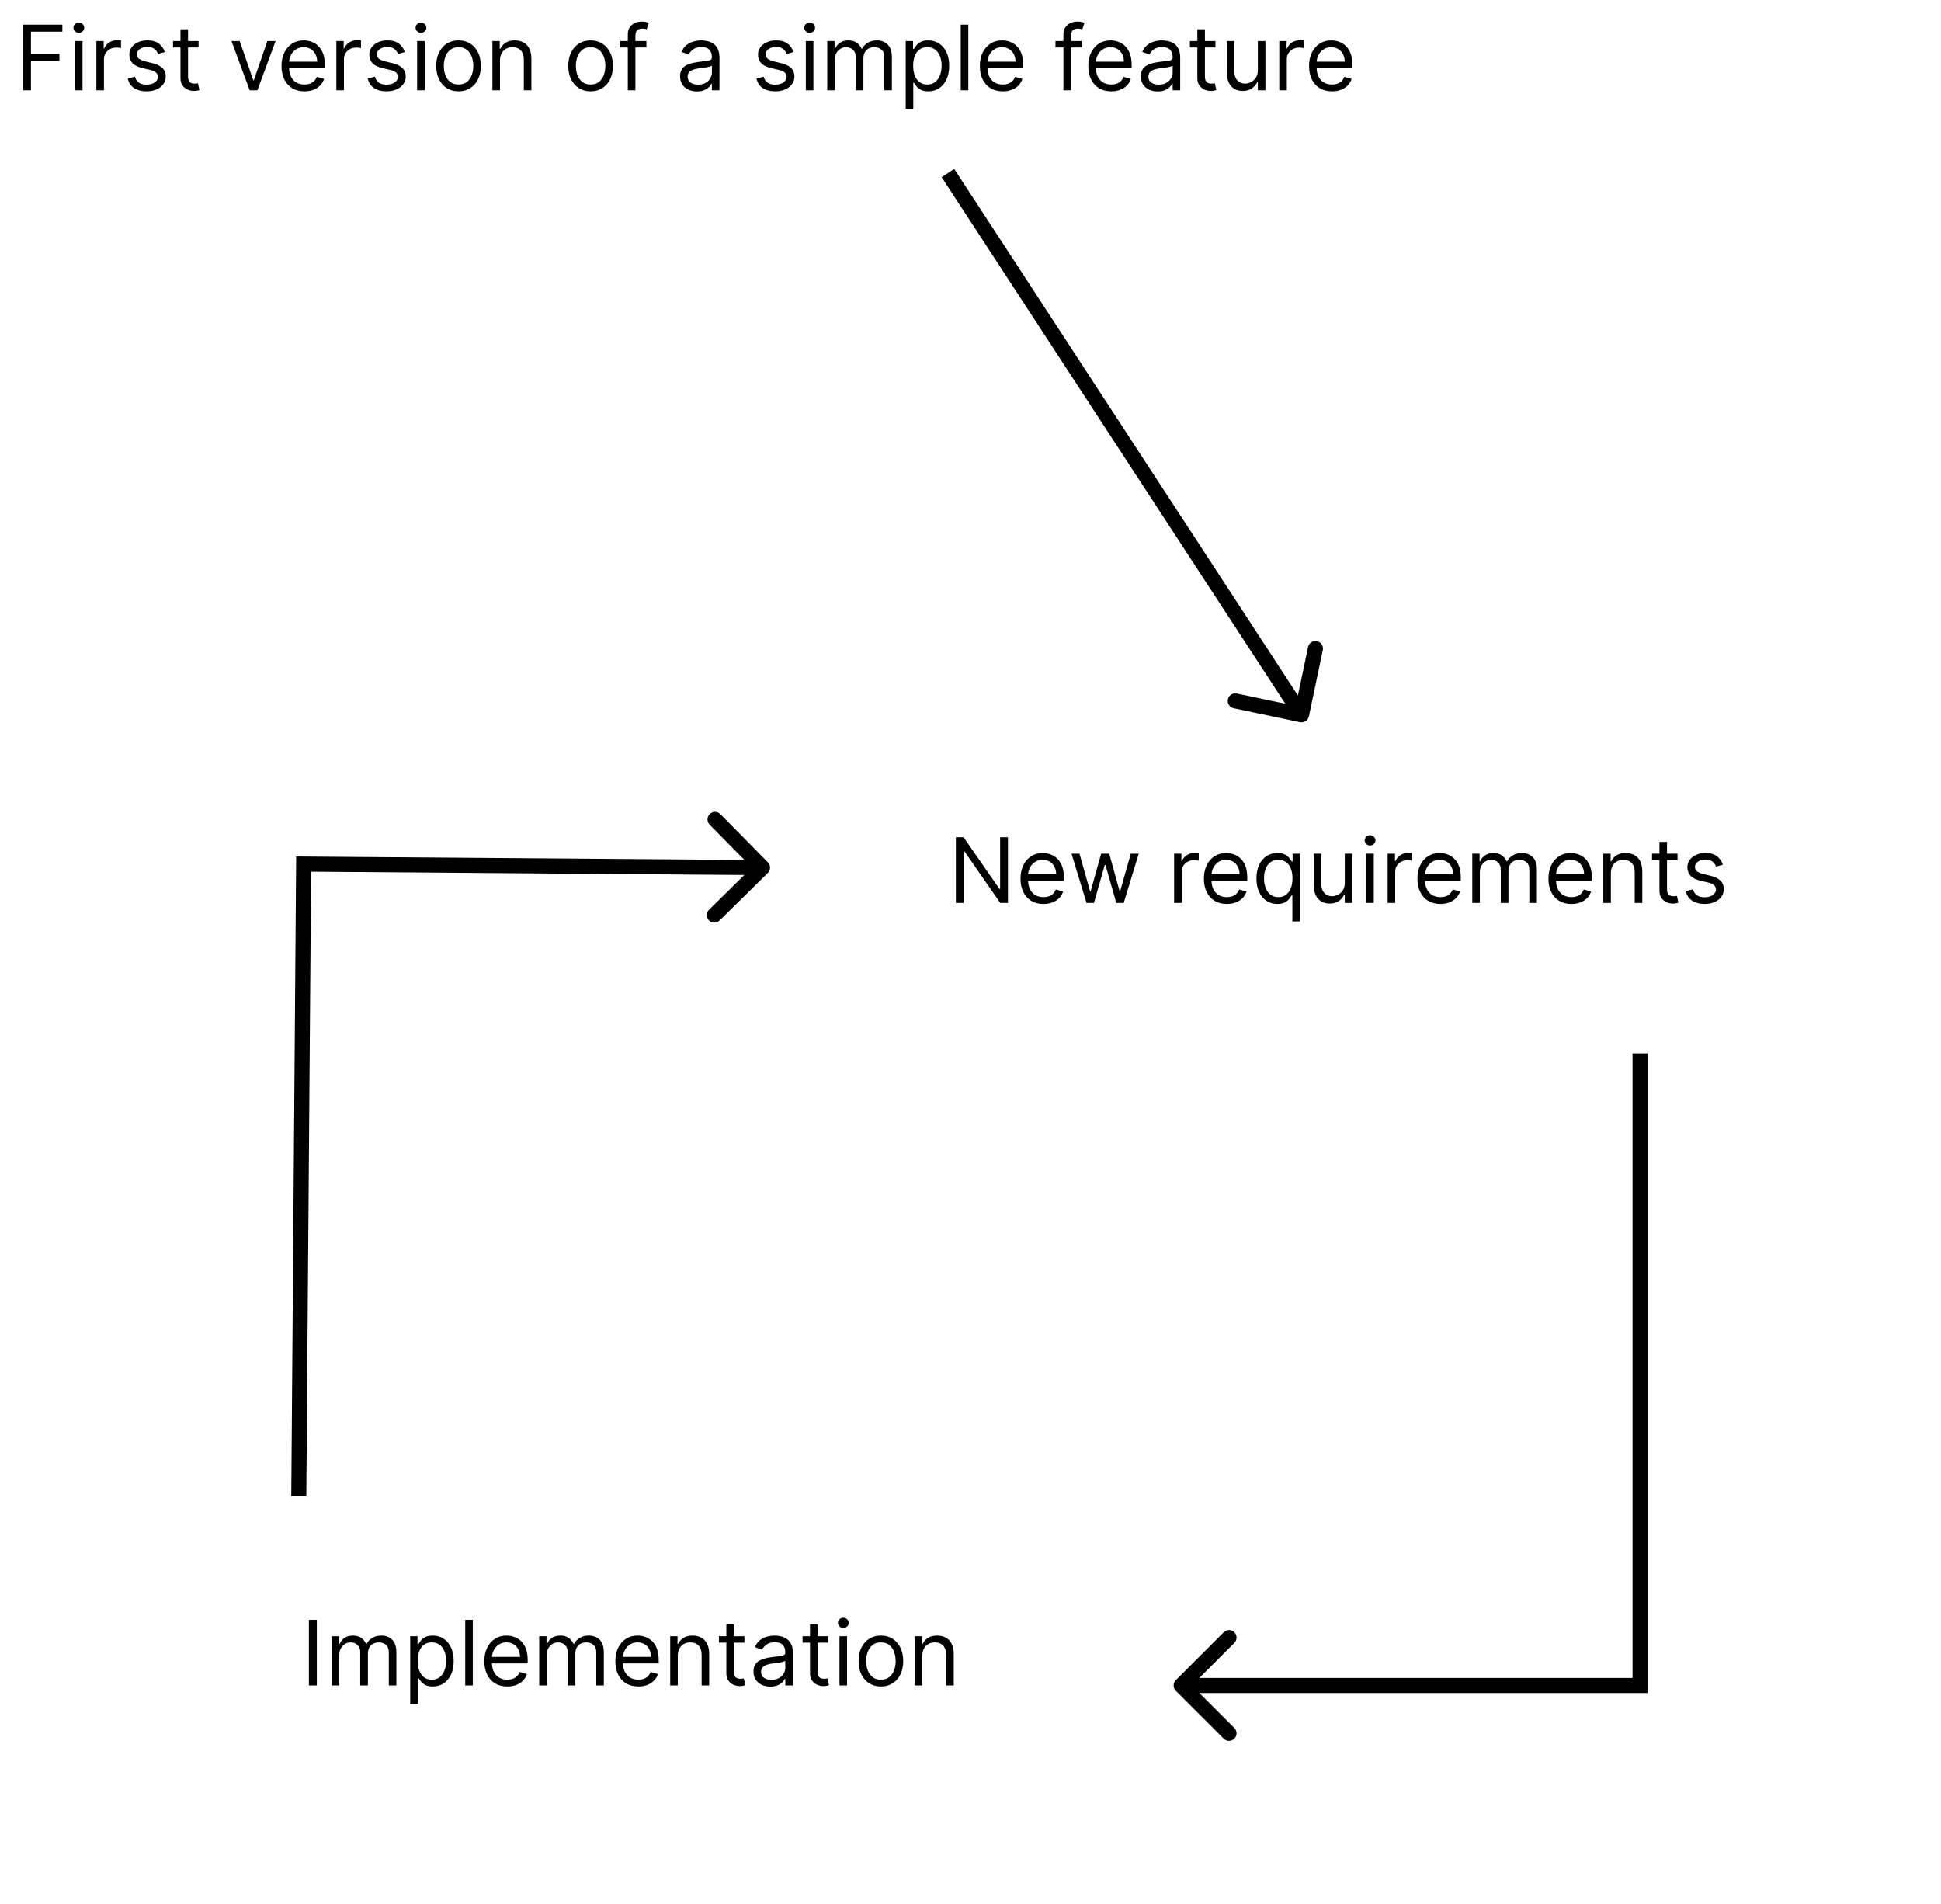 <svg width="258" height="253" viewBox="0 0 258 253" fill="none" xmlns="http://www.w3.org/2000/svg">
<path d="M3.057 12V3.273H8.29V4.21H4.114V7.159H7.898V8.097H4.114V12H3.057ZM9.963 12V5.455H10.969V12H9.963ZM10.475 4.364C10.279 4.364 10.11 4.297 9.968 4.163C9.828 4.03 9.759 3.869 9.759 3.682C9.759 3.494 9.828 3.334 9.968 3.2C10.11 3.067 10.279 3 10.475 3C10.671 3 10.838 3.067 10.978 3.2C11.12 3.334 11.191 3.494 11.191 3.682C11.191 3.869 11.12 4.03 10.978 4.163C10.838 4.297 10.671 4.364 10.475 4.364ZM12.811 12V5.455H13.783V6.443H13.851C13.97 6.119 14.186 5.857 14.499 5.655C14.811 5.453 15.163 5.352 15.555 5.352C15.629 5.352 15.722 5.354 15.832 5.357C15.943 5.359 16.027 5.364 16.084 5.369V6.392C16.05 6.384 15.972 6.371 15.849 6.354C15.73 6.334 15.604 6.324 15.47 6.324C15.152 6.324 14.868 6.391 14.618 6.524C14.371 6.655 14.175 6.837 14.03 7.07C13.888 7.3 13.817 7.562 13.817 7.858V12H12.811ZM21.912 6.92L21.009 7.176C20.952 7.026 20.868 6.879 20.758 6.737C20.649 6.592 20.502 6.473 20.314 6.379C20.127 6.286 19.887 6.239 19.594 6.239C19.194 6.239 18.86 6.331 18.593 6.516C18.328 6.697 18.196 6.929 18.196 7.21C18.196 7.46 18.287 7.658 18.469 7.803C18.651 7.947 18.935 8.068 19.321 8.165L20.293 8.403C20.878 8.545 21.314 8.763 21.601 9.055C21.888 9.345 22.032 9.719 22.032 10.176C22.032 10.551 21.924 10.886 21.708 11.182C21.495 11.477 21.196 11.71 20.813 11.881C20.429 12.051 19.983 12.136 19.475 12.136C18.807 12.136 18.255 11.992 17.817 11.702C17.38 11.412 17.103 10.989 16.986 10.432L17.941 10.193C18.032 10.546 18.203 10.81 18.456 10.986C18.712 11.162 19.046 11.25 19.458 11.25C19.927 11.25 20.299 11.151 20.574 10.952C20.853 10.75 20.992 10.508 20.992 10.227C20.992 10 20.912 9.81 20.753 9.656C20.594 9.5 20.35 9.384 20.02 9.307L18.929 9.051C18.33 8.909 17.89 8.689 17.608 8.391C17.33 8.089 17.191 7.713 17.191 7.261C17.191 6.892 17.294 6.565 17.502 6.281C17.712 5.997 17.997 5.774 18.358 5.612C18.722 5.45 19.134 5.369 19.594 5.369C20.242 5.369 20.75 5.511 21.12 5.795C21.492 6.08 21.756 6.455 21.912 6.92ZM26.392 5.455V6.307H23V5.455H26.392ZM23.989 3.886H24.994V10.125C24.994 10.409 25.035 10.622 25.118 10.764C25.203 10.903 25.311 10.997 25.442 11.046C25.575 11.091 25.716 11.114 25.864 11.114C25.974 11.114 26.065 11.108 26.136 11.097C26.207 11.082 26.264 11.071 26.307 11.062L26.511 11.966C26.443 11.992 26.348 12.017 26.226 12.043C26.104 12.071 25.949 12.085 25.761 12.085C25.477 12.085 25.199 12.024 24.926 11.902C24.656 11.78 24.432 11.594 24.253 11.344C24.077 11.094 23.989 10.778 23.989 10.398V3.886ZM36.632 5.455L34.212 12H33.189L30.768 5.455H31.859L33.666 10.671H33.734L35.541 5.455H36.632ZM40.469 12.136C39.839 12.136 39.295 11.997 38.837 11.719C38.383 11.438 38.032 11.046 37.785 10.543C37.541 10.037 37.418 9.449 37.418 8.778C37.418 8.108 37.541 7.517 37.785 7.006C38.032 6.491 38.376 6.091 38.816 5.804C39.259 5.514 39.776 5.369 40.367 5.369C40.708 5.369 41.045 5.426 41.377 5.54C41.709 5.653 42.012 5.838 42.285 6.094C42.557 6.347 42.775 6.682 42.937 7.099C43.099 7.517 43.18 8.031 43.18 8.642V9.068H38.134V8.199H42.157C42.157 7.83 42.083 7.5 41.935 7.21C41.791 6.92 41.583 6.692 41.313 6.524C41.046 6.357 40.731 6.273 40.367 6.273C39.967 6.273 39.62 6.372 39.327 6.571C39.038 6.767 38.815 7.023 38.658 7.338C38.502 7.653 38.424 7.991 38.424 8.352V8.932C38.424 9.426 38.509 9.845 38.68 10.189C38.853 10.53 39.093 10.79 39.4 10.969C39.707 11.145 40.063 11.233 40.469 11.233C40.734 11.233 40.972 11.196 41.185 11.122C41.401 11.046 41.587 10.932 41.744 10.781C41.9 10.628 42.021 10.438 42.106 10.21L43.077 10.483C42.975 10.812 42.803 11.102 42.562 11.352C42.32 11.599 42.022 11.793 41.667 11.932C41.312 12.068 40.913 12.136 40.469 12.136ZM44.709 12V5.455H45.681V6.443H45.749C45.869 6.119 46.084 5.857 46.397 5.655C46.709 5.453 47.062 5.352 47.454 5.352C47.528 5.352 47.62 5.354 47.731 5.357C47.842 5.359 47.925 5.364 47.982 5.369V6.392C47.948 6.384 47.87 6.371 47.748 6.354C47.629 6.334 47.502 6.324 47.369 6.324C47.05 6.324 46.766 6.391 46.516 6.524C46.269 6.655 46.073 6.837 45.928 7.07C45.786 7.3 45.715 7.562 45.715 7.858V12H44.709ZM53.811 6.92L52.907 7.176C52.85 7.026 52.767 6.879 52.656 6.737C52.548 6.592 52.4 6.473 52.213 6.379C52.025 6.286 51.785 6.239 51.492 6.239C51.092 6.239 50.758 6.331 50.491 6.516C50.227 6.697 50.095 6.929 50.095 7.21C50.095 7.46 50.186 7.658 50.367 7.803C50.549 7.947 50.834 8.068 51.22 8.165L52.191 8.403C52.777 8.545 53.213 8.763 53.5 9.055C53.787 9.345 53.93 9.719 53.93 10.176C53.93 10.551 53.822 10.886 53.606 11.182C53.393 11.477 53.095 11.71 52.711 11.881C52.328 12.051 51.882 12.136 51.373 12.136C50.706 12.136 50.153 11.992 49.716 11.702C49.278 11.412 49.001 10.989 48.885 10.432L49.839 10.193C49.93 10.546 50.102 10.81 50.355 10.986C50.61 11.162 50.944 11.25 51.356 11.25C51.825 11.25 52.197 11.151 52.473 10.952C52.751 10.75 52.89 10.508 52.89 10.227C52.89 10 52.811 9.81 52.652 9.656C52.492 9.5 52.248 9.384 51.919 9.307L50.828 9.051C50.228 8.909 49.788 8.689 49.507 8.391C49.228 8.089 49.089 7.713 49.089 7.261C49.089 6.892 49.193 6.565 49.4 6.281C49.61 5.997 49.896 5.774 50.257 5.612C50.62 5.45 51.032 5.369 51.492 5.369C52.14 5.369 52.649 5.511 53.018 5.795C53.39 6.08 53.654 6.455 53.811 6.92ZM55.444 12V5.455H56.45V12H55.444ZM55.955 4.364C55.759 4.364 55.59 4.297 55.448 4.163C55.309 4.03 55.239 3.869 55.239 3.682C55.239 3.494 55.309 3.334 55.448 3.2C55.59 3.067 55.759 3 55.955 3C56.151 3 56.319 3.067 56.458 3.2C56.6 3.334 56.671 3.494 56.671 3.682C56.671 3.869 56.6 4.03 56.458 4.163C56.319 4.297 56.151 4.364 55.955 4.364ZM60.951 12.136C60.36 12.136 59.841 11.996 59.395 11.714C58.952 11.433 58.605 11.04 58.355 10.534C58.108 10.028 57.985 9.438 57.985 8.761C57.985 8.08 58.108 7.484 58.355 6.976C58.605 6.467 58.952 6.072 59.395 5.791C59.841 5.51 60.36 5.369 60.951 5.369C61.541 5.369 62.059 5.51 62.502 5.791C62.948 6.072 63.294 6.467 63.541 6.976C63.791 7.484 63.916 8.08 63.916 8.761C63.916 9.438 63.791 10.028 63.541 10.534C63.294 11.04 62.948 11.433 62.502 11.714C62.059 11.996 61.541 12.136 60.951 12.136ZM60.951 11.233C61.4 11.233 61.769 11.118 62.059 10.888C62.348 10.658 62.563 10.355 62.702 9.98C62.841 9.605 62.911 9.199 62.911 8.761C62.911 8.324 62.841 7.916 62.702 7.538C62.563 7.161 62.348 6.855 62.059 6.622C61.769 6.389 61.4 6.273 60.951 6.273C60.502 6.273 60.133 6.389 59.843 6.622C59.553 6.855 59.338 7.161 59.199 7.538C59.06 7.916 58.99 8.324 58.99 8.761C58.99 9.199 59.06 9.605 59.199 9.98C59.338 10.355 59.553 10.658 59.843 10.888C60.133 11.118 60.502 11.233 60.951 11.233ZM66.457 8.062V12H65.452V5.455H66.423V6.477H66.508C66.662 6.145 66.895 5.878 67.207 5.676C67.52 5.472 67.923 5.369 68.418 5.369C68.861 5.369 69.249 5.46 69.581 5.642C69.913 5.821 70.172 6.094 70.356 6.46C70.541 6.824 70.633 7.284 70.633 7.841V12H69.628V7.909C69.628 7.395 69.494 6.994 69.227 6.707C68.96 6.418 68.594 6.273 68.128 6.273C67.807 6.273 67.52 6.342 67.267 6.482C67.017 6.621 66.82 6.824 66.675 7.091C66.53 7.358 66.457 7.682 66.457 8.062ZM78.505 12.136C77.914 12.136 77.396 11.996 76.95 11.714C76.507 11.433 76.16 11.04 75.91 10.534C75.663 10.028 75.539 9.438 75.539 8.761C75.539 8.08 75.663 7.484 75.91 6.976C76.16 6.467 76.507 6.072 76.95 5.791C77.396 5.51 77.914 5.369 78.505 5.369C79.096 5.369 79.613 5.51 80.056 5.791C80.502 6.072 80.849 6.467 81.096 6.976C81.346 7.484 81.471 8.08 81.471 8.761C81.471 9.438 81.346 10.028 81.096 10.534C80.849 11.04 80.502 11.433 80.056 11.714C79.613 11.996 79.096 12.136 78.505 12.136ZM78.505 11.233C78.954 11.233 79.323 11.118 79.613 10.888C79.903 10.658 80.118 10.355 80.257 9.98C80.396 9.605 80.466 9.199 80.466 8.761C80.466 8.324 80.396 7.916 80.257 7.538C80.118 7.161 79.903 6.855 79.613 6.622C79.323 6.389 78.954 6.273 78.505 6.273C78.056 6.273 77.687 6.389 77.397 6.622C77.108 6.855 76.893 7.161 76.754 7.538C76.615 7.916 76.545 8.324 76.545 8.761C76.545 9.199 76.615 9.605 76.754 9.98C76.893 10.355 77.108 10.658 77.397 10.888C77.687 11.118 78.056 11.233 78.505 11.233ZM85.921 5.455V6.307H82.393V5.455H85.921ZM83.45 12V4.551C83.45 4.176 83.538 3.864 83.714 3.614C83.89 3.364 84.119 3.176 84.4 3.051C84.681 2.926 84.978 2.864 85.29 2.864C85.538 2.864 85.739 2.884 85.896 2.923C86.052 2.963 86.168 3 86.245 3.034L85.955 3.903C85.904 3.886 85.833 3.865 85.742 3.839C85.654 3.814 85.538 3.801 85.393 3.801C85.06 3.801 84.82 3.885 84.673 4.053C84.528 4.22 84.455 4.466 84.455 4.79V12H83.45ZM92.632 12.153C92.217 12.153 91.841 12.075 91.502 11.919C91.164 11.76 90.896 11.531 90.697 11.233C90.498 10.932 90.399 10.568 90.399 10.142C90.399 9.767 90.473 9.463 90.62 9.23C90.768 8.994 90.966 8.81 91.213 8.676C91.46 8.543 91.733 8.443 92.031 8.378C92.332 8.31 92.635 8.256 92.939 8.216C93.336 8.165 93.659 8.126 93.906 8.101C94.156 8.072 94.338 8.026 94.451 7.96C94.568 7.895 94.626 7.781 94.626 7.619V7.585C94.626 7.165 94.511 6.838 94.281 6.605C94.054 6.372 93.709 6.256 93.245 6.256C92.765 6.256 92.389 6.361 92.116 6.571C91.843 6.781 91.652 7.006 91.541 7.244L90.586 6.903C90.757 6.506 90.984 6.196 91.268 5.974C91.555 5.75 91.868 5.594 92.206 5.506C92.546 5.415 92.882 5.369 93.211 5.369C93.421 5.369 93.663 5.395 93.936 5.446C94.211 5.494 94.477 5.595 94.733 5.749C94.991 5.902 95.206 6.134 95.376 6.443C95.546 6.753 95.632 7.168 95.632 7.688V12H94.626V11.114H94.575C94.507 11.256 94.393 11.408 94.234 11.57C94.075 11.732 93.863 11.869 93.599 11.983C93.335 12.097 93.012 12.153 92.632 12.153ZM92.785 11.25C93.183 11.25 93.518 11.172 93.791 11.016C94.066 10.859 94.274 10.658 94.413 10.411C94.555 10.163 94.626 9.903 94.626 9.631V8.71C94.584 8.761 94.49 8.808 94.345 8.851C94.203 8.891 94.038 8.926 93.85 8.957C93.666 8.986 93.485 9.011 93.309 9.034C93.136 9.054 92.995 9.071 92.887 9.085C92.626 9.119 92.382 9.175 92.154 9.251C91.93 9.325 91.748 9.438 91.609 9.588C91.473 9.736 91.404 9.938 91.404 10.193C91.404 10.543 91.534 10.807 91.792 10.986C92.054 11.162 92.385 11.25 92.785 11.25ZM105.479 6.92L104.575 7.176C104.518 7.026 104.435 6.879 104.324 6.737C104.216 6.592 104.068 6.473 103.881 6.379C103.693 6.286 103.453 6.239 103.161 6.239C102.76 6.239 102.426 6.331 102.159 6.516C101.895 6.697 101.763 6.929 101.763 7.21C101.763 7.46 101.854 7.658 102.036 7.803C102.217 7.947 102.501 8.068 102.888 8.165L103.859 8.403C104.445 8.545 104.881 8.763 105.168 9.055C105.455 9.345 105.598 9.719 105.598 10.176C105.598 10.551 105.49 10.886 105.274 11.182C105.061 11.477 104.763 11.71 104.379 11.881C103.996 12.051 103.55 12.136 103.041 12.136C102.374 12.136 101.821 11.992 101.384 11.702C100.946 11.412 100.669 10.989 100.553 10.432L101.507 10.193C101.598 10.546 101.77 10.81 102.023 10.986C102.278 11.162 102.612 11.25 103.024 11.25C103.493 11.25 103.865 11.151 104.141 10.952C104.419 10.75 104.558 10.508 104.558 10.227C104.558 10 104.479 9.81 104.32 9.656C104.161 9.5 103.916 9.384 103.587 9.307L102.496 9.051C101.896 8.909 101.456 8.689 101.175 8.391C100.896 8.089 100.757 7.713 100.757 7.261C100.757 6.892 100.861 6.565 101.068 6.281C101.278 5.997 101.564 5.774 101.925 5.612C102.288 5.45 102.7 5.369 103.161 5.369C103.808 5.369 104.317 5.511 104.686 5.795C105.058 6.08 105.322 6.455 105.479 6.92ZM107.112 12V5.455H108.118V12H107.112ZM107.623 4.364C107.427 4.364 107.258 4.297 107.116 4.163C106.977 4.03 106.907 3.869 106.907 3.682C106.907 3.494 106.977 3.334 107.116 3.2C107.258 3.067 107.427 3 107.623 3C107.819 3 107.987 3.067 108.126 3.2C108.268 3.334 108.339 3.494 108.339 3.682C108.339 3.869 108.268 4.03 108.126 4.163C107.987 4.297 107.819 4.364 107.623 4.364ZM109.96 12V5.455H110.931V6.477H111.016C111.153 6.128 111.373 5.857 111.677 5.663C111.981 5.467 112.346 5.369 112.772 5.369C113.204 5.369 113.563 5.467 113.85 5.663C114.14 5.857 114.366 6.128 114.528 6.477H114.596C114.763 6.139 115.015 5.871 115.35 5.672C115.685 5.47 116.087 5.369 116.556 5.369C117.141 5.369 117.62 5.553 117.992 5.919C118.364 6.283 118.55 6.849 118.55 7.619V12H117.545V7.619C117.545 7.136 117.413 6.791 117.148 6.584C116.884 6.376 116.573 6.273 116.215 6.273C115.755 6.273 115.398 6.412 115.146 6.69C114.893 6.966 114.766 7.315 114.766 7.739V12H113.744V7.517C113.744 7.145 113.623 6.845 113.381 6.618C113.14 6.388 112.829 6.273 112.448 6.273C112.187 6.273 111.942 6.342 111.715 6.482C111.491 6.621 111.309 6.814 111.17 7.061C111.033 7.305 110.965 7.588 110.965 7.909V12H109.96ZM120.389 14.454V5.455H121.361V6.494H121.48C121.554 6.381 121.656 6.236 121.787 6.06C121.92 5.881 122.111 5.722 122.358 5.582C122.608 5.44 122.946 5.369 123.372 5.369C123.923 5.369 124.409 5.507 124.83 5.783C125.25 6.058 125.578 6.449 125.814 6.955C126.05 7.46 126.168 8.057 126.168 8.744C126.168 9.438 126.05 10.038 125.814 10.547C125.578 11.053 125.251 11.445 124.834 11.723C124.416 11.999 123.935 12.136 123.389 12.136C122.969 12.136 122.632 12.067 122.379 11.928C122.126 11.786 121.932 11.625 121.795 11.446C121.659 11.264 121.554 11.114 121.48 10.994H121.395V14.454H120.389ZM121.378 8.727C121.378 9.222 121.45 9.658 121.595 10.036C121.74 10.411 121.952 10.704 122.23 10.918C122.509 11.128 122.849 11.233 123.253 11.233C123.673 11.233 124.024 11.122 124.305 10.901C124.589 10.676 124.803 10.375 124.945 9.997C125.089 9.616 125.162 9.193 125.162 8.727C125.162 8.267 125.091 7.852 124.949 7.483C124.81 7.111 124.598 6.817 124.314 6.601C124.033 6.382 123.679 6.273 123.253 6.273C122.844 6.273 122.5 6.376 122.222 6.584C121.943 6.788 121.733 7.075 121.591 7.445C121.449 7.811 121.378 8.239 121.378 8.727ZM128.707 3.273V12H127.702V3.273H128.707ZM133.294 12.136C132.663 12.136 132.119 11.997 131.662 11.719C131.207 11.438 130.856 11.046 130.609 10.543C130.365 10.037 130.243 9.449 130.243 8.778C130.243 8.108 130.365 7.517 130.609 7.006C130.856 6.491 131.2 6.091 131.64 5.804C132.083 5.514 132.6 5.369 133.191 5.369C133.532 5.369 133.869 5.426 134.201 5.54C134.534 5.653 134.836 5.838 135.109 6.094C135.382 6.347 135.599 6.682 135.761 7.099C135.923 7.517 136.004 8.031 136.004 8.642V9.068H130.958V8.199H134.981C134.981 7.83 134.907 7.5 134.76 7.21C134.615 6.92 134.407 6.692 134.137 6.524C133.87 6.357 133.555 6.273 133.191 6.273C132.791 6.273 132.444 6.372 132.152 6.571C131.862 6.767 131.639 7.023 131.483 7.338C131.326 7.653 131.248 7.991 131.248 8.352V8.932C131.248 9.426 131.333 9.845 131.504 10.189C131.677 10.53 131.917 10.79 132.224 10.969C132.531 11.145 132.887 11.233 133.294 11.233C133.558 11.233 133.797 11.196 134.01 11.122C134.225 11.046 134.412 10.932 134.568 10.781C134.724 10.628 134.845 10.438 134.93 10.21L135.902 10.483C135.799 10.812 135.627 11.102 135.386 11.352C135.145 11.599 134.846 11.793 134.491 11.932C134.136 12.068 133.737 12.136 133.294 12.136ZM143.824 5.455V6.307H140.295V5.455H143.824ZM141.352 12V4.551C141.352 4.176 141.44 3.864 141.616 3.614C141.792 3.364 142.021 3.176 142.302 3.051C142.583 2.926 142.88 2.864 143.193 2.864C143.44 2.864 143.642 2.884 143.798 2.923C143.954 2.963 144.071 3 144.147 3.034L143.858 3.903C143.806 3.886 143.735 3.865 143.645 3.839C143.556 3.814 143.44 3.801 143.295 3.801C142.963 3.801 142.723 3.885 142.575 4.053C142.43 4.22 142.358 4.466 142.358 4.79V12H141.352ZM147.708 12.136C147.077 12.136 146.533 11.997 146.076 11.719C145.621 11.438 145.27 11.046 145.023 10.543C144.779 10.037 144.657 9.449 144.657 8.778C144.657 8.108 144.779 7.517 145.023 7.006C145.27 6.491 145.614 6.091 146.054 5.804C146.498 5.514 147.015 5.369 147.605 5.369C147.946 5.369 148.283 5.426 148.615 5.54C148.948 5.653 149.25 5.838 149.523 6.094C149.796 6.347 150.013 6.682 150.175 7.099C150.337 7.517 150.418 8.031 150.418 8.642V9.068H145.373V8.199H149.395C149.395 7.83 149.321 7.5 149.174 7.21C149.029 6.92 148.821 6.692 148.551 6.524C148.284 6.357 147.969 6.273 147.605 6.273C147.205 6.273 146.858 6.372 146.566 6.571C146.276 6.767 146.053 7.023 145.897 7.338C145.74 7.653 145.662 7.991 145.662 8.352V8.932C145.662 9.426 145.748 9.845 145.918 10.189C146.091 10.53 146.331 10.79 146.638 10.969C146.945 11.145 147.301 11.233 147.708 11.233C147.972 11.233 148.211 11.196 148.424 11.122C148.64 11.046 148.826 10.932 148.982 10.781C149.138 10.628 149.259 10.438 149.344 10.21L150.316 10.483C150.213 10.812 150.042 11.102 149.8 11.352C149.559 11.599 149.26 11.793 148.905 11.932C148.55 12.068 148.151 12.136 147.708 12.136ZM153.874 12.153C153.459 12.153 153.083 12.075 152.745 11.919C152.407 11.76 152.138 11.531 151.939 11.233C151.74 10.932 151.641 10.568 151.641 10.142C151.641 9.767 151.715 9.463 151.863 9.23C152.01 8.994 152.208 8.81 152.455 8.676C152.702 8.543 152.975 8.443 153.273 8.378C153.574 8.31 153.877 8.256 154.181 8.216C154.578 8.165 154.901 8.126 155.148 8.101C155.398 8.072 155.58 8.026 155.694 7.96C155.81 7.895 155.868 7.781 155.868 7.619V7.585C155.868 7.165 155.753 6.838 155.523 6.605C155.296 6.372 154.951 6.256 154.488 6.256C154.007 6.256 153.631 6.361 153.358 6.571C153.086 6.781 152.894 7.006 152.783 7.244L151.828 6.903C151.999 6.506 152.226 6.196 152.51 5.974C152.797 5.75 153.11 5.594 153.448 5.506C153.789 5.415 154.124 5.369 154.453 5.369C154.664 5.369 154.905 5.395 155.178 5.446C155.453 5.494 155.719 5.595 155.975 5.749C156.233 5.902 156.448 6.134 156.618 6.443C156.789 6.753 156.874 7.168 156.874 7.688V12H155.868V11.114H155.817C155.749 11.256 155.635 11.408 155.476 11.57C155.317 11.732 155.105 11.869 154.841 11.983C154.577 12.097 154.255 12.153 153.874 12.153ZM154.027 11.25C154.425 11.25 154.76 11.172 155.033 11.016C155.309 10.859 155.516 10.658 155.655 10.411C155.797 10.163 155.868 9.903 155.868 9.631V8.71C155.826 8.761 155.732 8.808 155.587 8.851C155.445 8.891 155.28 8.926 155.093 8.957C154.908 8.986 154.728 9.011 154.551 9.034C154.378 9.054 154.238 9.071 154.13 9.085C153.868 9.119 153.624 9.175 153.397 9.251C153.172 9.325 152.99 9.438 152.851 9.588C152.715 9.736 152.647 9.938 152.647 10.193C152.647 10.543 152.776 10.807 153.034 10.986C153.296 11.162 153.627 11.25 154.027 11.25ZM161.556 5.455V6.307H158.164V5.455H161.556ZM159.153 3.886H160.158V10.125C160.158 10.409 160.2 10.622 160.282 10.764C160.367 10.903 160.475 10.997 160.606 11.046C160.739 11.091 160.88 11.114 161.028 11.114C161.138 11.114 161.229 11.108 161.3 11.097C161.371 11.082 161.428 11.071 161.471 11.062L161.675 11.966C161.607 11.992 161.512 12.017 161.39 12.043C161.268 12.071 161.113 12.085 160.925 12.085C160.641 12.085 160.363 12.024 160.09 11.902C159.82 11.78 159.596 11.594 159.417 11.344C159.241 11.094 159.153 10.778 159.153 10.398V3.886ZM167.194 9.324V5.455H168.2V12H167.194V10.892H167.126C166.972 11.224 166.734 11.507 166.41 11.74C166.086 11.97 165.677 12.085 165.183 12.085C164.773 12.085 164.41 11.996 164.092 11.817C163.773 11.635 163.523 11.362 163.342 10.999C163.16 10.632 163.069 10.171 163.069 9.614V5.455H164.075V9.545C164.075 10.023 164.208 10.403 164.475 10.688C164.745 10.972 165.089 11.114 165.506 11.114C165.756 11.114 166.011 11.05 166.269 10.922C166.531 10.794 166.749 10.598 166.925 10.334C167.104 10.07 167.194 9.733 167.194 9.324ZM170.042 12V5.455H171.013V6.443H171.081C171.201 6.119 171.417 5.857 171.729 5.655C172.042 5.453 172.394 5.352 172.786 5.352C172.86 5.352 172.952 5.354 173.063 5.357C173.174 5.359 173.257 5.364 173.314 5.369V6.392C173.28 6.384 173.202 6.371 173.08 6.354C172.961 6.334 172.834 6.324 172.701 6.324C172.382 6.324 172.098 6.391 171.848 6.524C171.601 6.655 171.405 6.837 171.26 7.07C171.118 7.3 171.047 7.562 171.047 7.858V12H170.042ZM177.051 12.136C176.421 12.136 175.877 11.997 175.419 11.719C174.965 11.438 174.614 11.046 174.367 10.543C174.123 10.037 174 9.449 174 8.778C174 8.108 174.123 7.517 174.367 7.006C174.614 6.491 174.958 6.091 175.398 5.804C175.841 5.514 176.358 5.369 176.949 5.369C177.29 5.369 177.627 5.426 177.959 5.54C178.292 5.653 178.594 5.838 178.867 6.094C179.14 6.347 179.357 6.682 179.519 7.099C179.681 7.517 179.762 8.031 179.762 8.642V9.068H174.716V8.199H178.739C178.739 7.83 178.665 7.5 178.517 7.21C178.373 6.92 178.165 6.692 177.895 6.524C177.628 6.357 177.313 6.273 176.949 6.273C176.549 6.273 176.202 6.372 175.909 6.571C175.62 6.767 175.397 7.023 175.24 7.338C175.084 7.653 175.006 7.991 175.006 8.352V8.932C175.006 9.426 175.091 9.845 175.262 10.189C175.435 10.53 175.675 10.79 175.982 10.969C176.289 11.145 176.645 11.233 177.051 11.233C177.316 11.233 177.554 11.196 177.767 11.122C177.983 11.046 178.169 10.932 178.326 10.781C178.482 10.628 178.603 10.438 178.688 10.21L179.659 10.483C179.557 10.812 179.385 11.102 179.144 11.352C178.902 11.599 178.604 11.793 178.249 11.932C177.894 12.068 177.495 12.136 177.051 12.136Z" fill="black"/>
<path d="M133.977 111.273V120H132.955L128.199 113.148H128.114V120H127.057V111.273H128.08L132.852 118.142H132.938V111.273H133.977ZM138.7 120.136C138.069 120.136 137.525 119.997 137.068 119.719C136.613 119.438 136.262 119.045 136.015 118.543C135.771 118.037 135.649 117.449 135.649 116.778C135.649 116.108 135.771 115.517 136.015 115.006C136.262 114.491 136.606 114.091 137.047 113.804C137.49 113.514 138.007 113.369 138.598 113.369C138.939 113.369 139.275 113.426 139.608 113.54C139.94 113.653 140.243 113.838 140.515 114.094C140.788 114.347 141.005 114.682 141.167 115.099C141.329 115.517 141.41 116.031 141.41 116.642V117.068H136.365V116.199H140.387C140.387 115.83 140.314 115.5 140.166 115.21C140.021 114.92 139.814 114.692 139.544 114.524C139.277 114.357 138.961 114.273 138.598 114.273C138.197 114.273 137.85 114.372 137.558 114.571C137.268 114.767 137.045 115.023 136.889 115.338C136.733 115.653 136.654 115.991 136.654 116.352V116.932C136.654 117.426 136.74 117.845 136.91 118.189C137.083 118.53 137.324 118.79 137.63 118.969C137.937 119.145 138.294 119.233 138.7 119.233C138.964 119.233 139.203 119.196 139.416 119.122C139.632 119.045 139.818 118.932 139.974 118.781C140.13 118.628 140.251 118.437 140.336 118.21L141.308 118.483C141.206 118.812 141.034 119.102 140.792 119.352C140.551 119.599 140.252 119.793 139.897 119.932C139.542 120.068 139.143 120.136 138.7 120.136ZM144.423 120L142.429 113.455H143.485L144.9 118.466H144.968L146.366 113.455H147.44L148.821 118.449H148.889L150.304 113.455H151.36L149.366 120H148.377L146.946 114.972H146.843L145.412 120H144.423ZM156.065 120V113.455H157.037V114.443H157.105C157.224 114.119 157.44 113.857 157.752 113.655C158.065 113.453 158.417 113.352 158.809 113.352C158.883 113.352 158.975 113.354 159.086 113.357C159.197 113.359 159.281 113.364 159.338 113.369V114.392C159.304 114.384 159.225 114.371 159.103 114.354C158.984 114.334 158.858 114.324 158.724 114.324C158.406 114.324 158.122 114.391 157.872 114.524C157.625 114.655 157.429 114.837 157.284 115.07C157.142 115.3 157.071 115.562 157.071 115.858V120H156.065ZM163.075 120.136C162.444 120.136 161.9 119.997 161.443 119.719C160.988 119.438 160.637 119.045 160.39 118.543C160.146 118.037 160.024 117.449 160.024 116.778C160.024 116.108 160.146 115.517 160.39 115.006C160.637 114.491 160.981 114.091 161.422 113.804C161.865 113.514 162.382 113.369 162.973 113.369C163.314 113.369 163.65 113.426 163.983 113.54C164.315 113.653 164.618 113.838 164.89 114.094C165.163 114.347 165.38 114.682 165.542 115.099C165.704 115.517 165.785 116.031 165.785 116.642V117.068H160.74V116.199H164.762C164.762 115.83 164.689 115.5 164.541 115.21C164.396 114.92 164.189 114.692 163.919 114.524C163.652 114.357 163.336 114.273 162.973 114.273C162.572 114.273 162.225 114.372 161.933 114.571C161.643 114.767 161.42 115.023 161.264 115.338C161.108 115.653 161.029 115.991 161.029 116.352V116.932C161.029 117.426 161.115 117.845 161.285 118.189C161.458 118.53 161.699 118.79 162.005 118.969C162.312 119.145 162.669 119.233 163.075 119.233C163.339 119.233 163.578 119.196 163.791 119.122C164.007 119.045 164.193 118.932 164.349 118.781C164.505 118.628 164.626 118.437 164.711 118.21L165.683 118.483C165.581 118.812 165.409 119.102 165.167 119.352C164.926 119.599 164.627 119.793 164.272 119.932C163.917 120.068 163.518 120.136 163.075 120.136ZM171.781 122.455V118.994H171.696C171.622 119.114 171.517 119.264 171.38 119.446C171.244 119.625 171.049 119.786 170.797 119.928C170.544 120.067 170.207 120.136 169.787 120.136C169.241 120.136 168.76 119.999 168.342 119.723C167.924 119.445 167.598 119.053 167.362 118.547C167.126 118.038 167.008 117.438 167.008 116.744C167.008 116.057 167.126 115.46 167.362 114.955C167.598 114.449 167.926 114.058 168.346 113.783C168.767 113.507 169.252 113.369 169.804 113.369C170.23 113.369 170.566 113.44 170.814 113.582C171.064 113.722 171.254 113.881 171.385 114.06C171.518 114.236 171.622 114.381 171.696 114.494H171.815V113.455H172.787V122.455H171.781ZM169.923 119.233C170.326 119.233 170.667 119.128 170.946 118.918C171.224 118.705 171.436 118.411 171.581 118.036C171.725 117.658 171.798 117.222 171.798 116.727C171.798 116.239 171.727 115.811 171.585 115.445C171.443 115.075 171.233 114.788 170.954 114.584C170.676 114.376 170.332 114.273 169.923 114.273C169.497 114.273 169.142 114.382 168.858 114.601C168.576 114.817 168.365 115.111 168.223 115.483C168.083 115.852 168.014 116.267 168.014 116.727C168.014 117.193 168.085 117.616 168.227 117.997C168.372 118.375 168.585 118.676 168.866 118.901C169.15 119.122 169.502 119.233 169.923 119.233ZM178.752 117.324V113.455H179.758V120H178.752V118.892H178.684C178.531 119.224 178.292 119.507 177.968 119.74C177.645 119.97 177.235 120.085 176.741 120.085C176.332 120.085 175.968 119.996 175.65 119.817C175.332 119.635 175.082 119.362 174.9 118.999C174.718 118.632 174.627 118.17 174.627 117.614V113.455H175.633V117.545C175.633 118.023 175.767 118.403 176.034 118.688C176.304 118.972 176.647 119.114 177.065 119.114C177.315 119.114 177.569 119.05 177.828 118.922C178.089 118.794 178.308 118.598 178.484 118.334C178.663 118.07 178.752 117.733 178.752 117.324ZM181.6 120V113.455H182.606V120H181.6ZM182.112 112.364C181.915 112.364 181.746 112.297 181.604 112.163C181.465 112.03 181.396 111.869 181.396 111.682C181.396 111.494 181.465 111.334 181.604 111.2C181.746 111.067 181.915 111 182.112 111C182.308 111 182.475 111.067 182.614 111.2C182.756 111.334 182.827 111.494 182.827 111.682C182.827 111.869 182.756 112.03 182.614 112.163C182.475 112.297 182.308 112.364 182.112 112.364ZM184.448 120V113.455H185.419V114.443H185.488C185.607 114.119 185.823 113.857 186.135 113.655C186.448 113.453 186.8 113.352 187.192 113.352C187.266 113.352 187.358 113.354 187.469 113.357C187.58 113.359 187.664 113.364 187.721 113.369V114.392C187.686 114.384 187.608 114.371 187.486 114.354C187.367 114.334 187.24 114.324 187.107 114.324C186.789 114.324 186.505 114.391 186.255 114.524C186.007 114.655 185.811 114.837 185.667 115.07C185.525 115.3 185.453 115.562 185.453 115.858V120H184.448ZM191.458 120.136C190.827 120.136 190.283 119.997 189.826 119.719C189.371 119.438 189.02 119.045 188.773 118.543C188.529 118.037 188.407 117.449 188.407 116.778C188.407 116.108 188.529 115.517 188.773 115.006C189.02 114.491 189.364 114.091 189.804 113.804C190.248 113.514 190.765 113.369 191.355 113.369C191.696 113.369 192.033 113.426 192.365 113.54C192.698 113.653 193 113.838 193.273 114.094C193.546 114.347 193.763 114.682 193.925 115.099C194.087 115.517 194.168 116.031 194.168 116.642V117.068H189.123V116.199H193.145C193.145 115.83 193.071 115.5 192.924 115.21C192.779 114.92 192.571 114.692 192.301 114.524C192.034 114.357 191.719 114.273 191.355 114.273C190.955 114.273 190.608 114.372 190.316 114.571C190.026 114.767 189.803 115.023 189.647 115.338C189.49 115.653 189.412 115.991 189.412 116.352V116.932C189.412 117.426 189.498 117.845 189.668 118.189C189.841 118.53 190.081 118.79 190.388 118.969C190.695 119.145 191.051 119.233 191.458 119.233C191.722 119.233 191.961 119.196 192.174 119.122C192.39 119.045 192.576 118.932 192.732 118.781C192.888 118.628 193.009 118.437 193.094 118.21L194.066 118.483C193.963 118.812 193.792 119.102 193.55 119.352C193.309 119.599 193.01 119.793 192.655 119.932C192.3 120.068 191.901 120.136 191.458 120.136ZM195.698 120V113.455H196.669V114.477H196.755C196.891 114.128 197.111 113.857 197.415 113.663C197.719 113.467 198.084 113.369 198.51 113.369C198.942 113.369 199.301 113.467 199.588 113.663C199.878 113.857 200.104 114.128 200.266 114.477H200.334C200.502 114.139 200.753 113.871 201.088 113.672C201.424 113.47 201.826 113.369 202.294 113.369C202.88 113.369 203.358 113.553 203.73 113.919C204.103 114.283 204.289 114.849 204.289 115.619V120H203.283V115.619C203.283 115.136 203.151 114.791 202.887 114.584C202.623 114.376 202.311 114.273 201.953 114.273C201.493 114.273 201.137 114.412 200.884 114.69C200.631 114.966 200.505 115.315 200.505 115.739V120H199.482V115.517C199.482 115.145 199.361 114.845 199.12 114.618C198.878 114.388 198.567 114.273 198.186 114.273C197.925 114.273 197.681 114.342 197.453 114.482C197.229 114.621 197.047 114.814 196.908 115.061C196.772 115.305 196.703 115.588 196.703 115.909V120H195.698ZM208.872 120.136C208.241 120.136 207.697 119.997 207.24 119.719C206.785 119.438 206.434 119.045 206.187 118.543C205.943 118.037 205.821 117.449 205.821 116.778C205.821 116.108 205.943 115.517 206.187 115.006C206.434 114.491 206.778 114.091 207.218 113.804C207.662 113.514 208.179 113.369 208.77 113.369C209.11 113.369 209.447 113.426 209.779 113.54C210.112 113.653 210.414 113.838 210.687 114.094C210.96 114.347 211.177 114.682 211.339 115.099C211.501 115.517 211.582 116.031 211.582 116.642V117.068H206.537V116.199H210.559C210.559 115.83 210.485 115.5 210.338 115.21C210.193 114.92 209.985 114.692 209.716 114.524C209.449 114.357 209.133 114.273 208.77 114.273C208.369 114.273 208.022 114.372 207.73 114.571C207.44 114.767 207.217 115.023 207.061 115.338C206.904 115.653 206.826 115.991 206.826 116.352V116.932C206.826 117.426 206.912 117.845 207.082 118.189C207.255 118.53 207.495 118.79 207.802 118.969C208.109 119.145 208.466 119.233 208.872 119.233C209.136 119.233 209.375 119.196 209.588 119.122C209.804 119.045 209.99 118.932 210.146 118.781C210.302 118.628 210.423 118.437 210.508 118.21L211.48 118.483C211.377 118.812 211.206 119.102 210.964 119.352C210.723 119.599 210.424 119.793 210.069 119.932C209.714 120.068 209.315 120.136 208.872 120.136ZM214.118 116.062V120H213.112V113.455H214.083V114.477H214.169C214.322 114.145 214.555 113.878 214.868 113.676C215.18 113.472 215.583 113.369 216.078 113.369C216.521 113.369 216.909 113.46 217.241 113.642C217.574 113.821 217.832 114.094 218.017 114.46C218.201 114.824 218.294 115.284 218.294 115.841V120H217.288V115.909C217.288 115.395 217.154 114.994 216.887 114.707C216.62 114.418 216.254 114.273 215.788 114.273C215.467 114.273 215.18 114.342 214.927 114.482C214.677 114.621 214.48 114.824 214.335 115.091C214.19 115.358 214.118 115.682 214.118 116.062ZM222.978 113.455V114.307H219.586V113.455H222.978ZM220.575 111.886H221.58V118.125C221.58 118.409 221.621 118.622 221.704 118.764C221.789 118.903 221.897 118.997 222.028 119.045C222.161 119.091 222.302 119.114 222.45 119.114C222.56 119.114 222.651 119.108 222.722 119.097C222.793 119.082 222.85 119.071 222.893 119.062L223.097 119.966C223.029 119.991 222.934 120.017 222.812 120.043C222.69 120.071 222.535 120.085 222.347 120.085C222.063 120.085 221.785 120.024 221.512 119.902C221.242 119.78 221.018 119.594 220.839 119.344C220.663 119.094 220.575 118.778 220.575 118.398V111.886ZM229.01 114.92L228.107 115.176C228.05 115.026 227.966 114.879 227.855 114.737C227.747 114.592 227.599 114.473 227.412 114.379C227.224 114.286 226.984 114.239 226.692 114.239C226.291 114.239 225.957 114.331 225.69 114.516C225.426 114.697 225.294 114.929 225.294 115.21C225.294 115.46 225.385 115.658 225.567 115.803C225.749 115.947 226.033 116.068 226.419 116.165L227.391 116.403C227.976 116.545 228.412 116.763 228.699 117.055C228.986 117.345 229.129 117.719 229.129 118.176C229.129 118.551 229.021 118.886 228.805 119.182C228.592 119.477 228.294 119.71 227.911 119.881C227.527 120.051 227.081 120.136 226.572 120.136C225.905 120.136 225.352 119.991 224.915 119.702C224.477 119.412 224.2 118.989 224.084 118.432L225.038 118.193C225.129 118.545 225.301 118.81 225.554 118.986C225.81 119.162 226.143 119.25 226.555 119.25C227.024 119.25 227.396 119.151 227.672 118.952C227.95 118.75 228.089 118.509 228.089 118.227C228.089 118 228.01 117.81 227.851 117.656C227.692 117.5 227.447 117.384 227.118 117.307L226.027 117.051C225.428 116.909 224.987 116.689 224.706 116.391C224.428 116.089 224.288 115.713 224.288 115.261C224.288 114.892 224.392 114.565 224.599 114.281C224.81 113.997 225.095 113.774 225.456 113.612C225.82 113.45 226.232 113.369 226.692 113.369C227.339 113.369 227.848 113.511 228.217 113.795C228.589 114.08 228.854 114.455 229.01 114.92Z" fill="black"/>
<path d="M42.114 215.273V224H41.057V215.273H42.114ZM44.096 224V217.455H45.068V218.477H45.153C45.289 218.128 45.51 217.857 45.814 217.663C46.117 217.467 46.483 217.369 46.909 217.369C47.341 217.369 47.7 217.467 47.987 217.663C48.277 217.857 48.502 218.128 48.664 218.477H48.733C48.9 218.139 49.152 217.871 49.487 217.672C49.822 217.47 50.224 217.369 50.693 217.369C51.278 217.369 51.757 217.553 52.129 217.919C52.501 218.283 52.687 218.849 52.687 219.619V224H51.681V219.619C51.681 219.136 51.549 218.791 51.285 218.584C51.021 218.376 50.71 218.273 50.352 218.273C49.892 218.273 49.535 218.412 49.282 218.69C49.029 218.966 48.903 219.315 48.903 219.739V224H47.88V219.517C47.88 219.145 47.76 218.845 47.518 218.618C47.277 218.388 46.966 218.273 46.585 218.273C46.324 218.273 46.079 218.342 45.852 218.482C45.627 218.621 45.446 218.814 45.306 219.061C45.17 219.305 45.102 219.588 45.102 219.909V224H44.096ZM54.526 226.455V217.455H55.498V218.494H55.617C55.691 218.381 55.793 218.236 55.924 218.06C56.057 217.881 56.248 217.722 56.495 217.582C56.745 217.44 57.083 217.369 57.509 217.369C58.06 217.369 58.546 217.507 58.966 217.783C59.387 218.058 59.715 218.449 59.951 218.955C60.186 219.46 60.304 220.057 60.304 220.744C60.304 221.438 60.186 222.038 59.951 222.547C59.715 223.053 59.388 223.445 58.971 223.723C58.553 223.999 58.071 224.136 57.526 224.136C57.105 224.136 56.769 224.067 56.516 223.928C56.263 223.786 56.069 223.625 55.932 223.446C55.796 223.264 55.691 223.114 55.617 222.994H55.532V226.455H54.526ZM55.515 220.727C55.515 221.222 55.587 221.658 55.732 222.036C55.877 222.411 56.088 222.705 56.367 222.918C56.645 223.128 56.986 223.233 57.39 223.233C57.81 223.233 58.161 223.122 58.442 222.901C58.726 222.676 58.939 222.375 59.081 221.997C59.226 221.616 59.299 221.193 59.299 220.727C59.299 220.267 59.228 219.852 59.086 219.483C58.946 219.111 58.735 218.817 58.451 218.601C58.169 218.382 57.816 218.273 57.39 218.273C56.98 218.273 56.637 218.376 56.358 218.584C56.08 218.788 55.87 219.075 55.728 219.445C55.586 219.811 55.515 220.239 55.515 220.727ZM62.844 215.273V224H61.838V215.273H62.844ZM67.43 224.136C66.8 224.136 66.256 223.997 65.798 223.719C65.344 223.438 64.993 223.045 64.746 222.543C64.501 222.037 64.379 221.449 64.379 220.778C64.379 220.108 64.501 219.517 64.746 219.006C64.993 218.491 65.337 218.091 65.777 217.804C66.22 217.514 66.737 217.369 67.328 217.369C67.669 217.369 68.006 217.426 68.338 217.54C68.671 217.653 68.973 217.838 69.246 218.094C69.519 218.347 69.736 218.682 69.898 219.099C70.06 219.517 70.141 220.031 70.141 220.642V221.068H65.095V220.199H69.118C69.118 219.83 69.044 219.5 68.896 219.21C68.751 218.92 68.544 218.692 68.274 218.524C68.007 218.357 67.692 218.273 67.328 218.273C66.928 218.273 66.581 218.372 66.288 218.571C65.999 218.767 65.776 219.023 65.619 219.338C65.463 219.653 65.385 219.991 65.385 220.352V220.932C65.385 221.426 65.47 221.845 65.641 222.189C65.814 222.53 66.054 222.79 66.361 222.969C66.668 223.145 67.024 223.233 67.43 223.233C67.695 223.233 67.933 223.196 68.146 223.122C68.362 223.045 68.548 222.932 68.704 222.781C68.861 222.628 68.981 222.437 69.067 222.21L70.038 222.483C69.936 222.812 69.764 223.102 69.523 223.352C69.281 223.599 68.983 223.793 68.628 223.932C68.273 224.068 67.874 224.136 67.43 224.136ZM71.671 224V217.455H72.642V218.477H72.727C72.864 218.128 73.084 217.857 73.388 217.663C73.692 217.467 74.057 217.369 74.483 217.369C74.915 217.369 75.274 217.467 75.561 217.663C75.851 217.857 76.077 218.128 76.239 218.477H76.307C76.474 218.139 76.726 217.871 77.061 217.672C77.396 217.47 77.798 217.369 78.267 217.369C78.852 217.369 79.331 217.553 79.703 217.919C80.075 218.283 80.261 218.849 80.261 219.619V224H79.256V219.619C79.256 219.136 79.124 218.791 78.859 218.584C78.595 218.376 78.284 218.273 77.926 218.273C77.466 218.273 77.109 218.412 76.856 218.69C76.604 218.966 76.477 219.315 76.477 219.739V224H75.454V219.517C75.454 219.145 75.334 218.845 75.092 218.618C74.851 218.388 74.54 218.273 74.159 218.273C73.898 218.273 73.653 218.342 73.426 218.482C73.202 218.621 73.02 218.814 72.881 219.061C72.744 219.305 72.676 219.588 72.676 219.909V224H71.671ZM84.844 224.136C84.214 224.136 83.67 223.997 83.212 223.719C82.758 223.438 82.407 223.045 82.16 222.543C81.915 222.037 81.793 221.449 81.793 220.778C81.793 220.108 81.915 219.517 82.16 219.006C82.407 218.491 82.751 218.091 83.191 217.804C83.634 217.514 84.151 217.369 84.742 217.369C85.083 217.369 85.42 217.426 85.752 217.54C86.085 217.653 86.387 217.838 86.66 218.094C86.933 218.347 87.15 218.682 87.312 219.099C87.474 219.517 87.555 220.031 87.555 220.642V221.068H82.509V220.199H86.532C86.532 219.83 86.458 219.5 86.31 219.21C86.165 218.92 85.958 218.692 85.688 218.524C85.421 218.357 85.106 218.273 84.742 218.273C84.342 218.273 83.995 218.372 83.702 218.571C83.413 218.767 83.19 219.023 83.033 219.338C82.877 219.653 82.799 219.991 82.799 220.352V220.932C82.799 221.426 82.884 221.845 83.055 222.189C83.228 222.53 83.468 222.79 83.775 222.969C84.082 223.145 84.438 223.233 84.844 223.233C85.109 223.233 85.347 223.196 85.56 223.122C85.776 223.045 85.962 222.932 86.119 222.781C86.275 222.628 86.396 222.437 86.481 222.21L87.452 222.483C87.35 222.812 87.178 223.102 86.937 223.352C86.695 223.599 86.397 223.793 86.042 223.932C85.687 224.068 85.288 224.136 84.844 224.136ZM90.09 220.062V224H89.085V217.455H90.056V218.477H90.141C90.295 218.145 90.528 217.878 90.84 217.676C91.153 217.472 91.556 217.369 92.05 217.369C92.494 217.369 92.881 217.46 93.214 217.642C93.546 217.821 93.805 218.094 93.989 218.46C94.174 218.824 94.266 219.284 94.266 219.841V224H93.261V219.909C93.261 219.395 93.127 218.994 92.86 218.707C92.593 218.418 92.227 218.273 91.761 218.273C91.44 218.273 91.153 218.342 90.9 218.482C90.65 218.621 90.452 218.824 90.308 219.091C90.163 219.358 90.09 219.682 90.09 220.062ZM98.951 217.455V218.307H95.559V217.455H98.951ZM96.547 215.886H97.553V222.125C97.553 222.409 97.594 222.622 97.677 222.764C97.762 222.903 97.87 222.997 98 223.045C98.134 223.091 98.275 223.114 98.422 223.114C98.533 223.114 98.624 223.108 98.695 223.097C98.766 223.082 98.823 223.071 98.865 223.062L99.07 223.966C99.002 223.991 98.907 224.017 98.784 224.043C98.662 224.071 98.507 224.085 98.32 224.085C98.036 224.085 97.757 224.024 97.485 223.902C97.215 223.78 96.99 223.594 96.811 223.344C96.635 223.094 96.547 222.778 96.547 222.398V215.886ZM102.39 224.153C101.975 224.153 101.598 224.075 101.26 223.919C100.922 223.76 100.654 223.531 100.455 223.233C100.256 222.932 100.157 222.568 100.157 222.142C100.157 221.767 100.23 221.463 100.378 221.23C100.526 220.994 100.723 220.81 100.971 220.676C101.218 220.543 101.49 220.443 101.789 220.378C102.09 220.31 102.392 220.256 102.696 220.216C103.094 220.165 103.417 220.126 103.664 220.101C103.914 220.072 104.096 220.026 104.209 219.96C104.326 219.895 104.384 219.781 104.384 219.619V219.585C104.384 219.165 104.269 218.838 104.039 218.605C103.811 218.372 103.466 218.256 103.003 218.256C102.523 218.256 102.147 218.361 101.874 218.571C101.601 218.781 101.409 219.006 101.299 219.244L100.344 218.903C100.515 218.506 100.742 218.196 101.026 217.974C101.313 217.75 101.625 217.594 101.963 217.506C102.304 217.415 102.64 217.369 102.969 217.369C103.179 217.369 103.421 217.395 103.694 217.446C103.969 217.494 104.235 217.595 104.49 217.749C104.749 217.902 104.963 218.134 105.134 218.443C105.304 218.753 105.39 219.168 105.39 219.688V224H104.384V223.114H104.333C104.265 223.256 104.151 223.408 103.992 223.57C103.833 223.732 103.621 223.869 103.357 223.983C103.093 224.097 102.77 224.153 102.39 224.153ZM102.543 223.25C102.941 223.25 103.276 223.172 103.549 223.016C103.824 222.859 104.032 222.658 104.171 222.411C104.313 222.163 104.384 221.903 104.384 221.631V220.71C104.341 220.761 104.248 220.808 104.103 220.851C103.961 220.891 103.796 220.926 103.608 220.957C103.424 220.986 103.243 221.011 103.067 221.034C102.894 221.054 102.753 221.071 102.645 221.085C102.384 221.119 102.14 221.175 101.912 221.251C101.688 221.325 101.506 221.437 101.367 221.588C101.23 221.736 101.162 221.937 101.162 222.193C101.162 222.543 101.292 222.807 101.55 222.986C101.811 223.162 102.142 223.25 102.543 223.25ZM110.072 217.455V218.307H106.68V217.455H110.072ZM107.668 215.886H108.674V222.125C108.674 222.409 108.715 222.622 108.798 222.764C108.883 222.903 108.991 222.997 109.121 223.045C109.255 223.091 109.396 223.114 109.543 223.114C109.654 223.114 109.745 223.108 109.816 223.097C109.887 223.082 109.944 223.071 109.987 223.062L110.191 223.966C110.123 223.991 110.028 224.017 109.906 224.043C109.783 224.071 109.629 224.085 109.441 224.085C109.157 224.085 108.879 224.024 108.606 223.902C108.336 223.78 108.112 223.594 107.933 223.344C107.756 223.094 107.668 222.778 107.668 222.398V215.886ZM111.585 224V217.455H112.59V224H111.585ZM112.096 216.364C111.9 216.364 111.731 216.297 111.589 216.163C111.45 216.03 111.38 215.869 111.38 215.682C111.38 215.494 111.45 215.334 111.589 215.2C111.731 215.067 111.9 215 112.096 215C112.292 215 112.46 215.067 112.599 215.2C112.741 215.334 112.812 215.494 112.812 215.682C112.812 215.869 112.741 216.03 112.599 216.163C112.46 216.297 112.292 216.364 112.096 216.364ZM117.091 224.136C116.5 224.136 115.982 223.996 115.536 223.714C115.093 223.433 114.746 223.04 114.496 222.534C114.249 222.028 114.125 221.437 114.125 220.761C114.125 220.08 114.249 219.484 114.496 218.976C114.746 218.467 115.093 218.072 115.536 217.791C115.982 217.51 116.5 217.369 117.091 217.369C117.682 217.369 118.199 217.51 118.642 217.791C119.088 218.072 119.435 218.467 119.682 218.976C119.932 219.484 120.057 220.08 120.057 220.761C120.057 221.437 119.932 222.028 119.682 222.534C119.435 223.04 119.088 223.433 118.642 223.714C118.199 223.996 117.682 224.136 117.091 224.136ZM117.091 223.233C117.54 223.233 117.909 223.118 118.199 222.888C118.489 222.658 118.703 222.355 118.843 221.98C118.982 221.605 119.051 221.199 119.051 220.761C119.051 220.324 118.982 219.916 118.843 219.538C118.703 219.161 118.489 218.855 118.199 218.622C117.909 218.389 117.54 218.273 117.091 218.273C116.642 218.273 116.273 218.389 115.983 218.622C115.694 218.855 115.479 219.161 115.34 219.538C115.201 219.916 115.131 220.324 115.131 220.761C115.131 221.199 115.201 221.605 115.34 221.98C115.479 222.355 115.694 222.658 115.983 222.888C116.273 223.118 116.642 223.233 117.091 223.233ZM122.598 220.062V224H121.592V217.455H122.564V218.477H122.649C122.803 218.145 123.036 217.878 123.348 217.676C123.661 217.472 124.064 217.369 124.558 217.369C125.001 217.369 125.389 217.46 125.722 217.642C126.054 217.821 126.313 218.094 126.497 218.46C126.682 218.824 126.774 219.284 126.774 219.841V224H125.768V219.909C125.768 219.395 125.635 218.994 125.368 218.707C125.101 218.418 124.734 218.273 124.268 218.273C123.947 218.273 123.661 218.342 123.408 218.482C123.158 218.621 122.96 218.824 122.815 219.091C122.67 219.358 122.598 219.682 122.598 220.062Z" fill="black"/>
<path d="M172.794 95.979C173.335 96.092 173.865 95.746 173.979 95.206L175.829 86.398C175.943 85.857 175.596 85.327 175.056 85.214C174.515 85.1 173.985 85.446 173.872 85.987L172.227 93.816L164.398 92.171C163.857 92.058 163.327 92.404 163.214 92.944C163.1 93.484 163.446 94.015 163.987 94.128L172.794 95.979ZM125.163 23.547L172.163 95.547L173.837 94.453L126.837 22.453L125.163 23.547Z" fill="black"/>
<path d="M218 224L218 225L219 225L219 224L218 224ZM156.293 223.293C155.902 223.683 155.902 224.317 156.293 224.707L162.657 231.071C163.047 231.462 163.68 231.462 164.071 231.071C164.461 230.681 164.461 230.047 164.071 229.657L158.414 224L164.071 218.343C164.461 217.953 164.461 217.32 164.071 216.929C163.68 216.538 163.047 216.538 162.657 216.929L156.293 223.293ZM217 140L217 224L219 224L219 140L217 140ZM218 223L157 223L157 225L218 225L218 223Z" fill="black"/>
<path d="M40.358 114.841L40.365 113.841L39.365 113.833L39.358 114.833L40.358 114.841ZM102.058 116.02C102.451 115.632 102.456 114.999 102.069 114.606L95.753 108.193C95.366 107.8 94.733 107.795 94.339 108.183C93.946 108.57 93.941 109.203 94.328 109.597L99.942 115.297L94.242 120.91C93.848 121.298 93.844 121.931 94.231 122.324C94.619 122.718 95.252 122.723 95.645 122.335L102.058 116.02ZM40.715 198.846L41.358 114.849L39.358 114.833L38.715 198.831L40.715 198.846ZM40.35 115.841L101.348 116.307L101.364 114.307L40.365 113.841L40.35 115.841Z" fill="black"/>
</svg>
